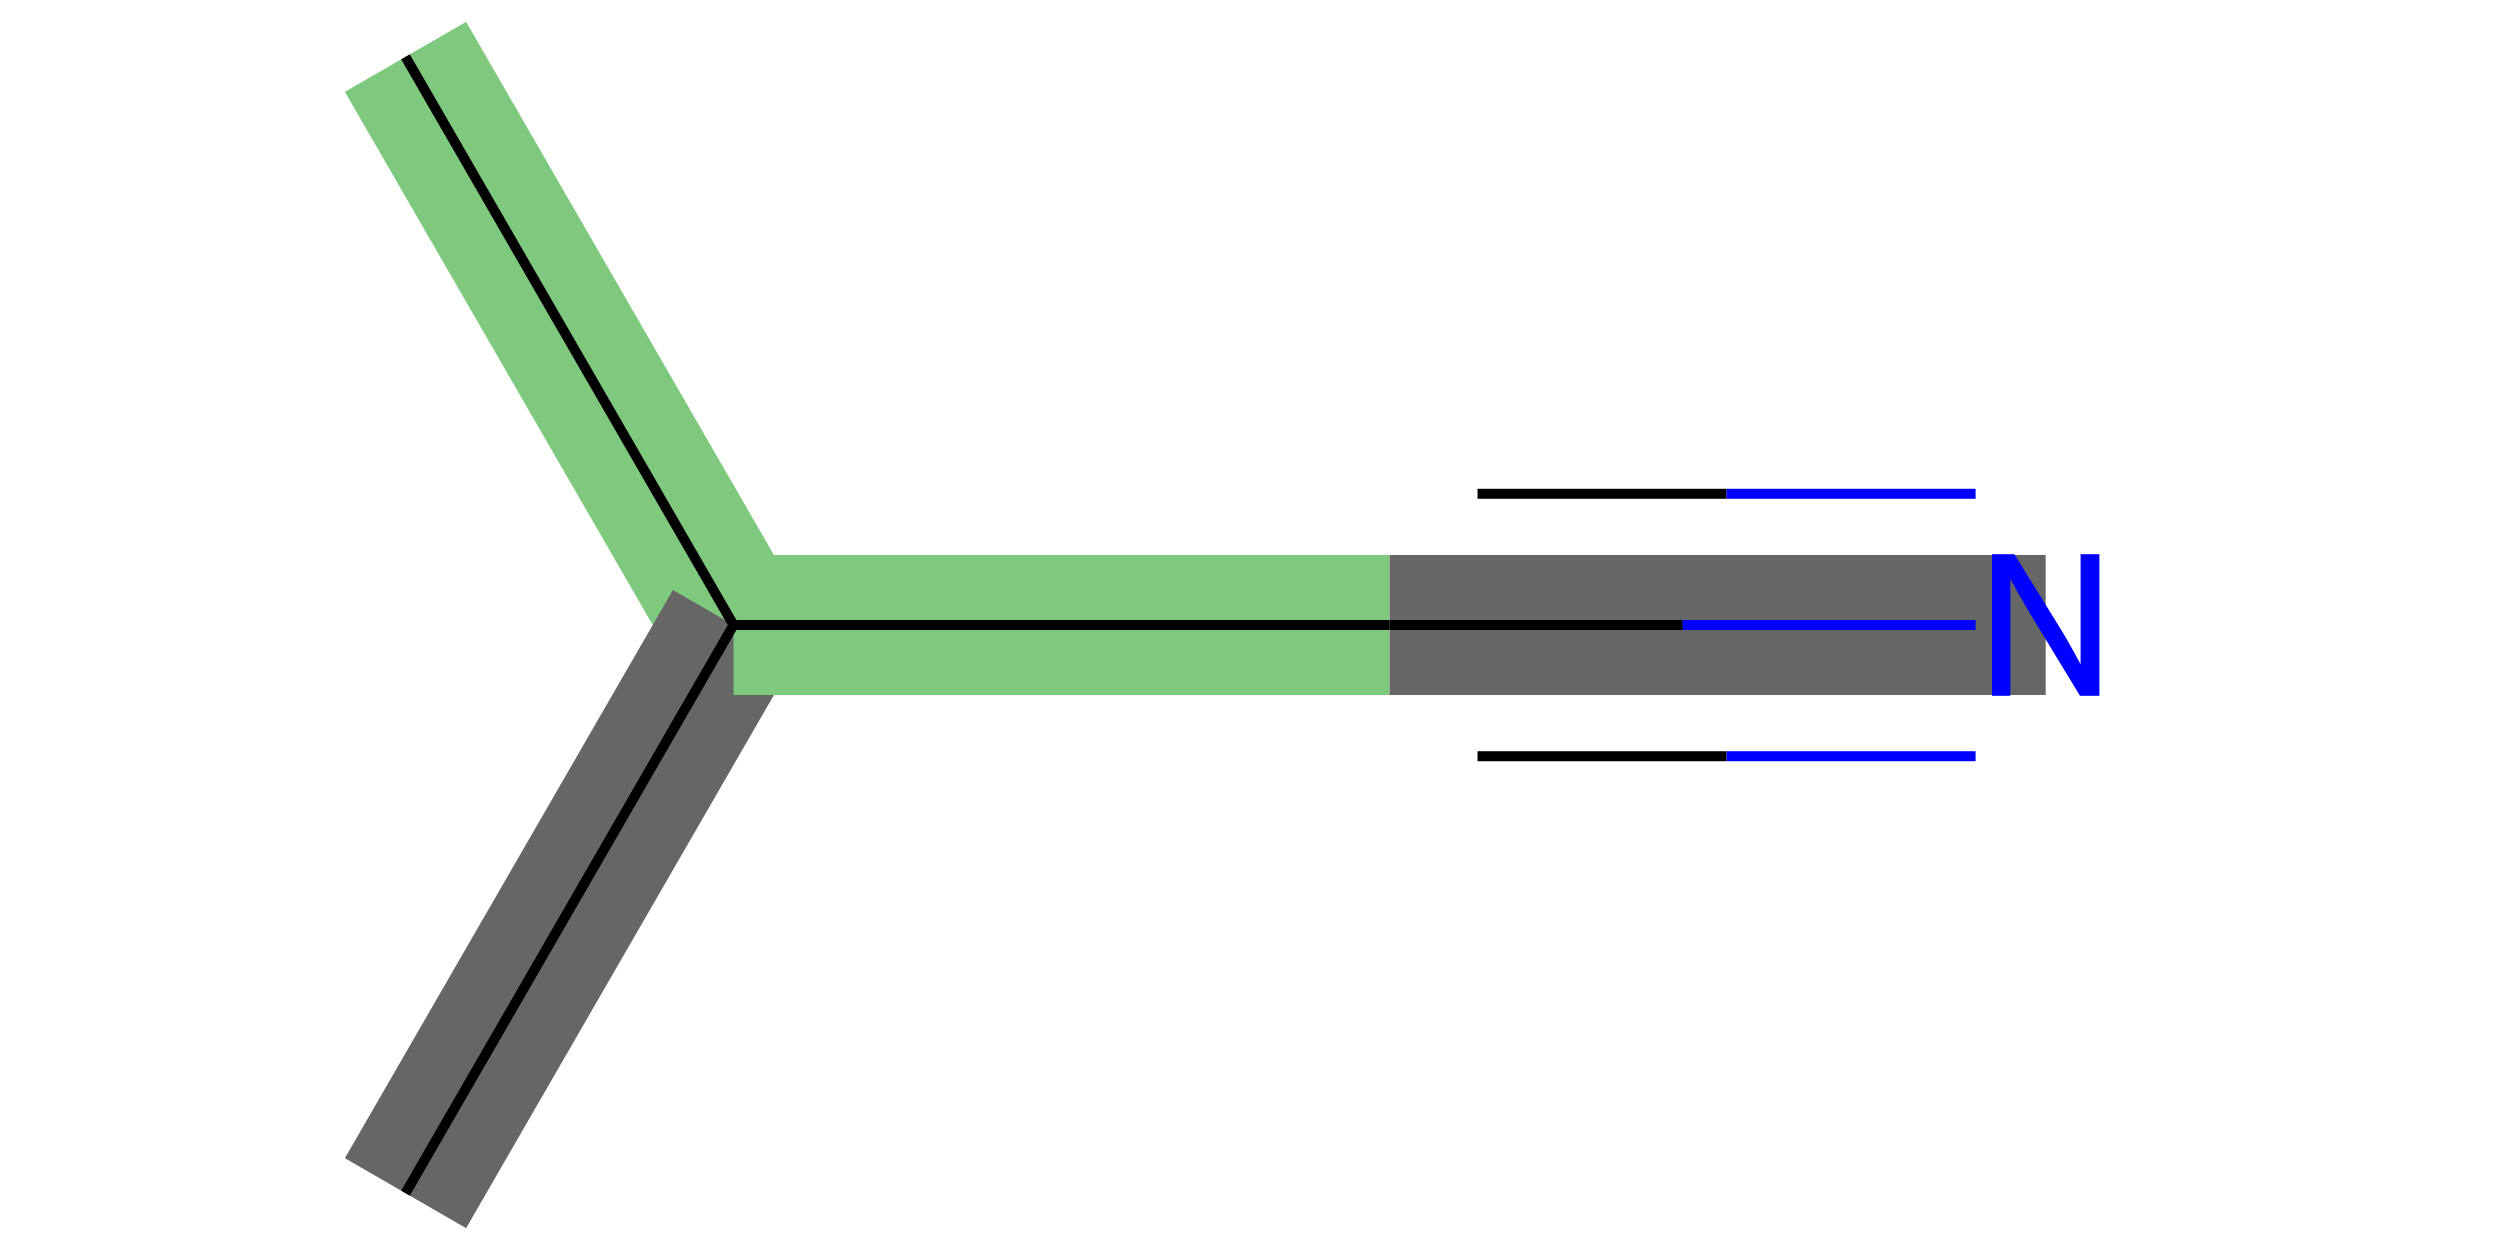 <svg baseProfile="full" height="250px" version="1.1" viewBox="0 0 500 250" width="500px" xml:space="preserve" xmlns="http://www.w3.org/2000/svg" xmlns:rdkit="http://www.rdkit.org/xml" xmlns:xlink="http://www.w3.org/1999/xlink">
<!-- END OF HEADER -->
<rect height="250" style="opacity:1.0;fill:#FFFFFF;stroke:none" width="500" x="0" y="0"> </rect>
<path d="M 81.098,11.364 L 146.706,125" style="fill:none;fill-rule:evenodd;stroke:#7FC97F;stroke-width:28.0px;stroke-linecap:butt;stroke-linejoin:miter;stroke-opacity:1"/>
<path d="M 146.706,125 L 81.098,238.636" style="fill:none;fill-rule:evenodd;stroke:#666666;stroke-width:28.0px;stroke-linecap:butt;stroke-linejoin:miter;stroke-opacity:1"/>
<path d="M 146.706,125 L 277.922,125" style="fill:none;fill-rule:evenodd;stroke:#7FC97F;stroke-width:28.0px;stroke-linecap:butt;stroke-linejoin:miter;stroke-opacity:1"/>
<path d="M 277.922,125 L 409.138,125" style="fill:none;fill-rule:evenodd;stroke:#666666;stroke-width:28.0px;stroke-linecap:butt;stroke-linejoin:miter;stroke-opacity:1"/>
<path class="bond-0" d="M 81.098,11.364 L 146.706,125" style="fill:none;fill-rule:evenodd;stroke:#000000;stroke-width:2.0px;stroke-linecap:butt;stroke-linejoin:miter;stroke-opacity:1"/>
<path class="bond-1" d="M 146.706,125 L 81.098,238.636" style="fill:none;fill-rule:evenodd;stroke:#000000;stroke-width:2.0px;stroke-linecap:butt;stroke-linejoin:miter;stroke-opacity:1"/>
<path class="bond-2" d="M 146.706,125 L 277.922,125" style="fill:none;fill-rule:evenodd;stroke:#000000;stroke-width:2.0px;stroke-linecap:butt;stroke-linejoin:miter;stroke-opacity:1"/>
<path class="bond-3" d="M 277.922,125 L 336.52,125" style="fill:none;fill-rule:evenodd;stroke:#000000;stroke-width:2.0px;stroke-linecap:butt;stroke-linejoin:miter;stroke-opacity:1"/>
<path class="bond-3" d="M 336.52,125 L 395.118,125" style="fill:none;fill-rule:evenodd;stroke:#0000FF;stroke-width:2.0px;stroke-linecap:butt;stroke-linejoin:miter;stroke-opacity:1"/>
<path class="bond-3" d="M 295.502,151.243 L 345.31,151.243" style="fill:none;fill-rule:evenodd;stroke:#000000;stroke-width:2.0px;stroke-linecap:butt;stroke-linejoin:miter;stroke-opacity:1"/>
<path class="bond-3" d="M 345.31,151.243 L 395.118,151.243" style="fill:none;fill-rule:evenodd;stroke:#0000FF;stroke-width:2.0px;stroke-linecap:butt;stroke-linejoin:miter;stroke-opacity:1"/>
<path class="bond-3" d="M 295.502,98.757 L 345.31,98.757" style="fill:none;fill-rule:evenodd;stroke:#000000;stroke-width:2.0px;stroke-linecap:butt;stroke-linejoin:miter;stroke-opacity:1"/>
<path class="bond-3" d="M 345.31,98.757 L 395.118,98.757" style="fill:none;fill-rule:evenodd;stroke:#0000FF;stroke-width:2.0px;stroke-linecap:butt;stroke-linejoin:miter;stroke-opacity:1"/>
<path class="atom-4" d="M 402.878 110.84 L 412.158 125.84 Q 413.078 127.32, 414.558 130 Q 416.038 132.68, 416.118 132.84 L 416.118 110.84 L 419.878 110.84 L 419.878 139.16 L 415.998 139.16 L 406.038 122.76 Q 404.878 120.84, 403.638 118.64 Q 402.438 116.44, 402.078 115.76 L 402.078 139.16 L 398.398 139.16 L 398.398 110.84 L 402.878 110.84 " fill="#0000FF"/>
</svg>